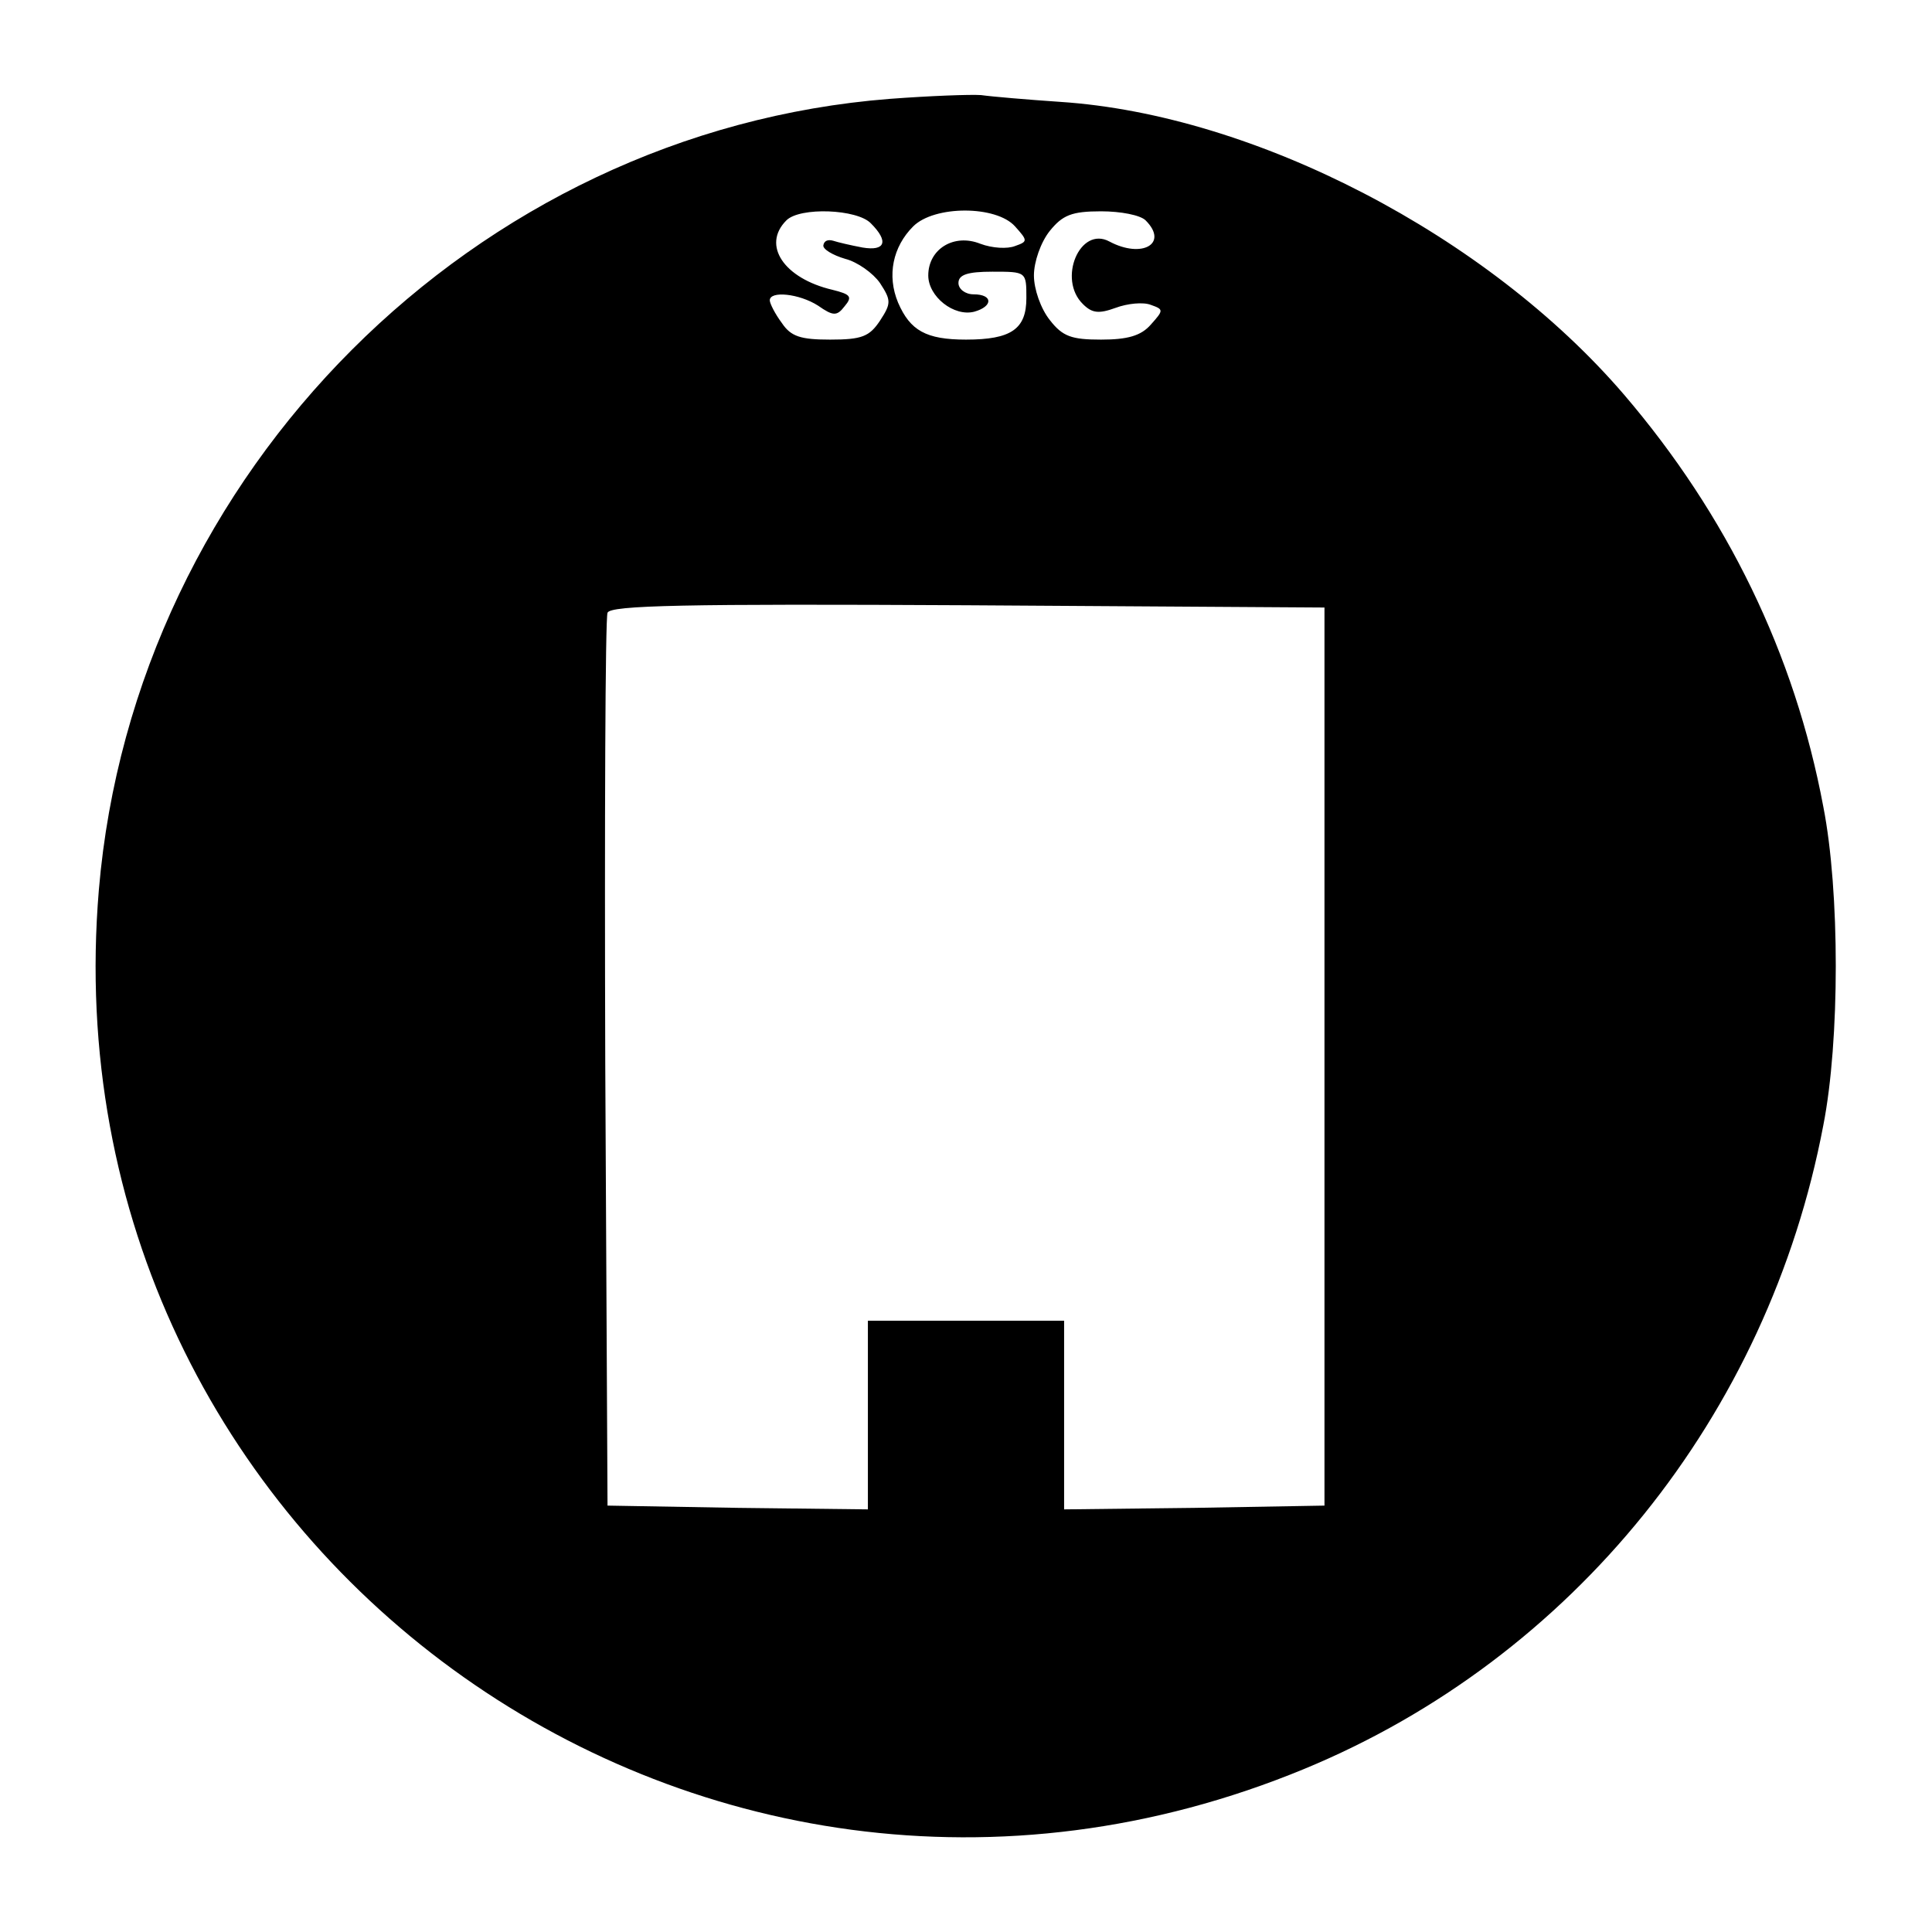 <?xml version="1.0" standalone="no"?>
<!DOCTYPE svg PUBLIC "-//W3C//DTD SVG 20010904//EN"
 "http://www.w3.org/TR/2001/REC-SVG-20010904/DTD/svg10.dtd">
<svg version="1.0" xmlns="http://www.w3.org/2000/svg"
 width="256pt" height="256pt" viewBox="0 0 256 256"
 preserveAspectRatio="xMidYMid meet">

<g transform="translate(0,256) scale(0.1,-0.1)"
fill="#000000" stroke="none">
<path d="M1179 2429 c-550 -43 -1001 -494 -1048 -1048 -73 -868 791 -1498
1597 -1165 356 147 615 468 688 853 22 112 22 310 0 422 -38 203 -128 387
-264 546 -181 211 -489 371 -747 388 -44 3 -91 7 -105 9 -14 1 -68 -1 -121 -5z
m-25 -165 c24 -24 19 -37 -11 -32 -16 3 -33 7 -39 9 -7 2 -12 0 -13 -6 -1 -5
12 -13 29 -18 16 -4 37 -19 46 -32 15 -23 15 -27 0 -50 -14 -21 -24 -25 -66
-25 -39 0 -52 4 -64 22 -9 12 -16 26 -16 30 0 13 39 9 64 -7 20 -14 25 -14 35
-1 11 13 8 16 -16 22 -64 15 -94 59 -61 92 18 18 94 15 112 -4z m191 -4 c17
-19 17 -20 0 -26 -10 -4 -30 -3 -46 3 -35 14 -69 -7 -69 -42 0 -28 34 -55 61
-48 25 7 25 23 -1 23 -11 0 -20 7 -20 15 0 11 12 15 45 15 45 0 45 0 45 -35 0
-41 -20 -55 -80 -55 -53 0 -74 12 -90 49 -15 36 -7 74 20 101 28 28 110 28
135 0z m173 8 c31 -31 -5 -51 -48 -28 -39 21 -69 -50 -35 -83 12 -12 21 -13
43 -5 16 6 37 8 47 4 17 -6 17 -7 0 -26 -13 -15 -31 -20 -66 -20 -39 0 -51 4
-68 26 -12 15 -21 41 -21 59 0 18 9 44 21 59 17 21 29 26 68 26 26 0 52 -5 59
-12z m237 -1108 l0 -595 -172 -3 -173 -2 0 125 0 125 -130 0 -130 0 0 -125 0
-125 -172 2 -173 3 -3 585 c-1 322 0 591 3 598 3 10 104 12 477 10 l473 -3 0
-595z"/>
</g>
</svg>
